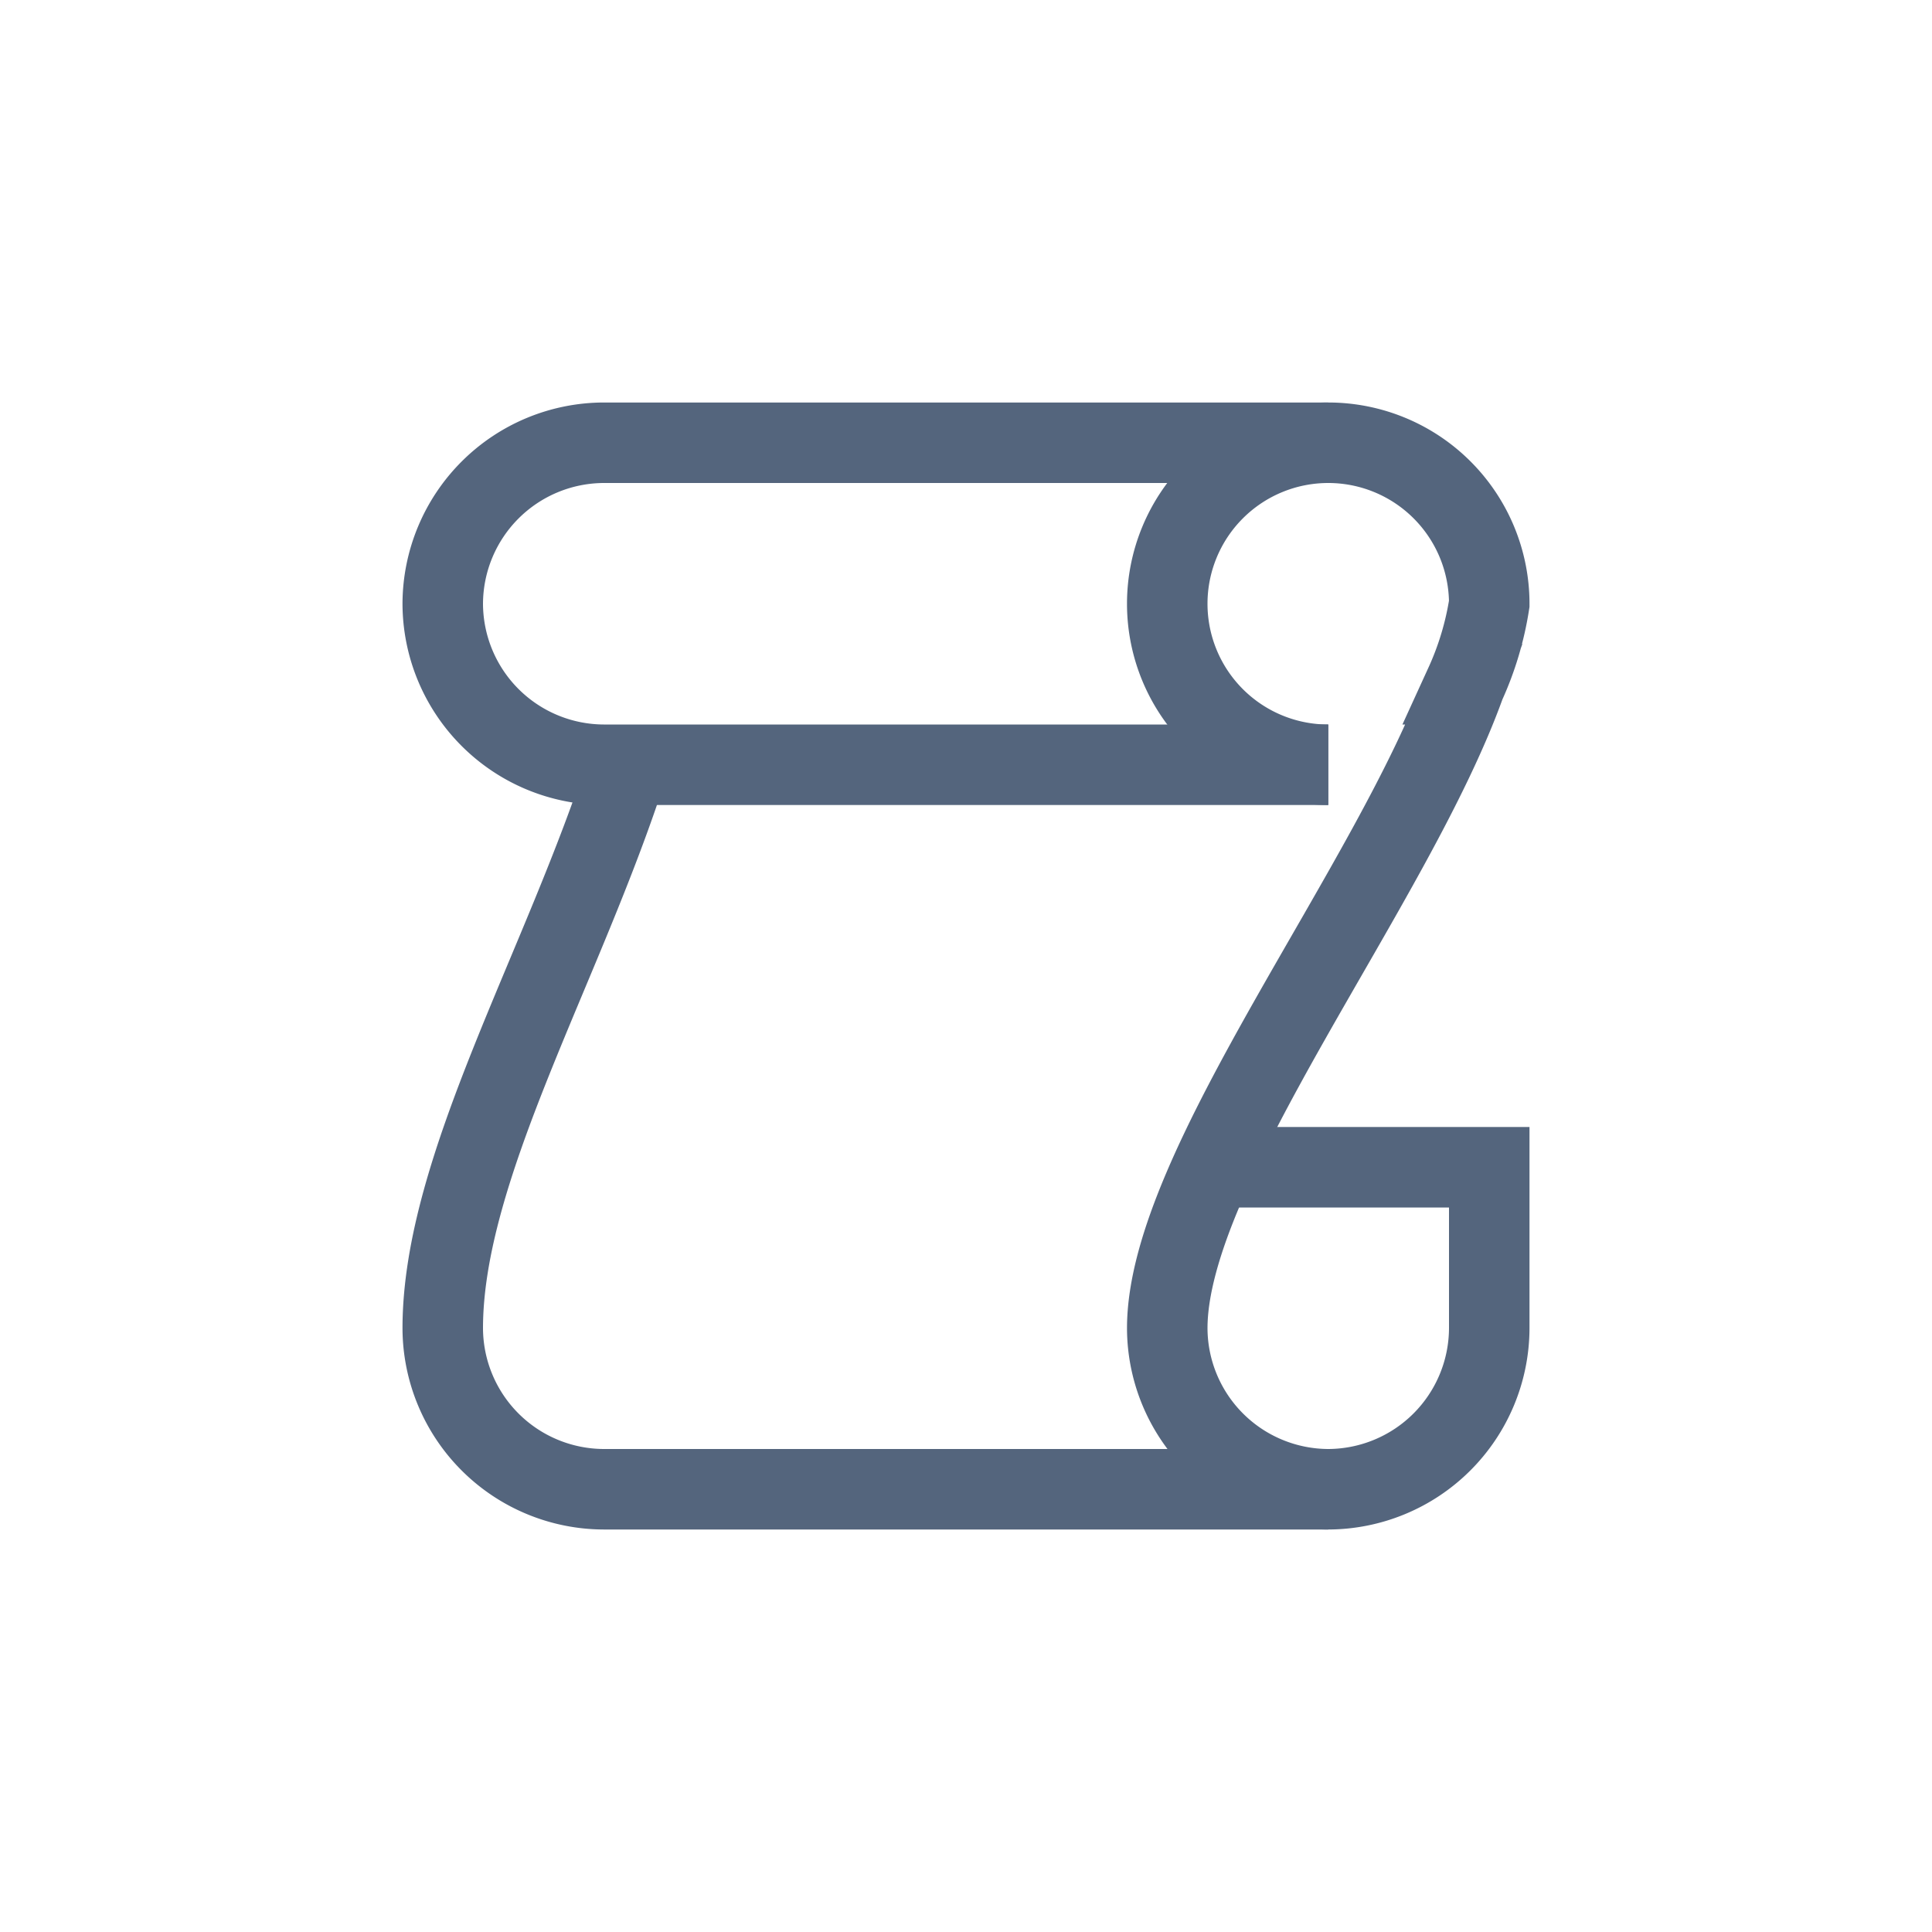 <svg height="24" viewBox="0 0 24 24" width="24" xmlns="http://www.w3.org/2000/svg"><g fill="none"><g stroke="#54657d" stroke-miterlimit="10" transform="translate(-108 -209)"><path d="m124.5 218.5h-9a2.006 2.006 0 0 1 -2-2 2.006 2.006 0 0 1 2-2h9"/><path d="m123 223.5h3.5v2a2.006 2.006 0 0 1 -2 2h-9a2.006 2.006 0 0 1 -2-2c0-2 1.5-4.5 2.3-7"/><path d="m124.5 227.5a2.006 2.006 0 0 1 -2-2c0-2 2.8-5.5 3.7-8a3.81 3.81 0 0 0 .3-1 2 2 0 1 0 -2 2"/></g><path d="m0 0h24v24h-24z"/></g></svg>